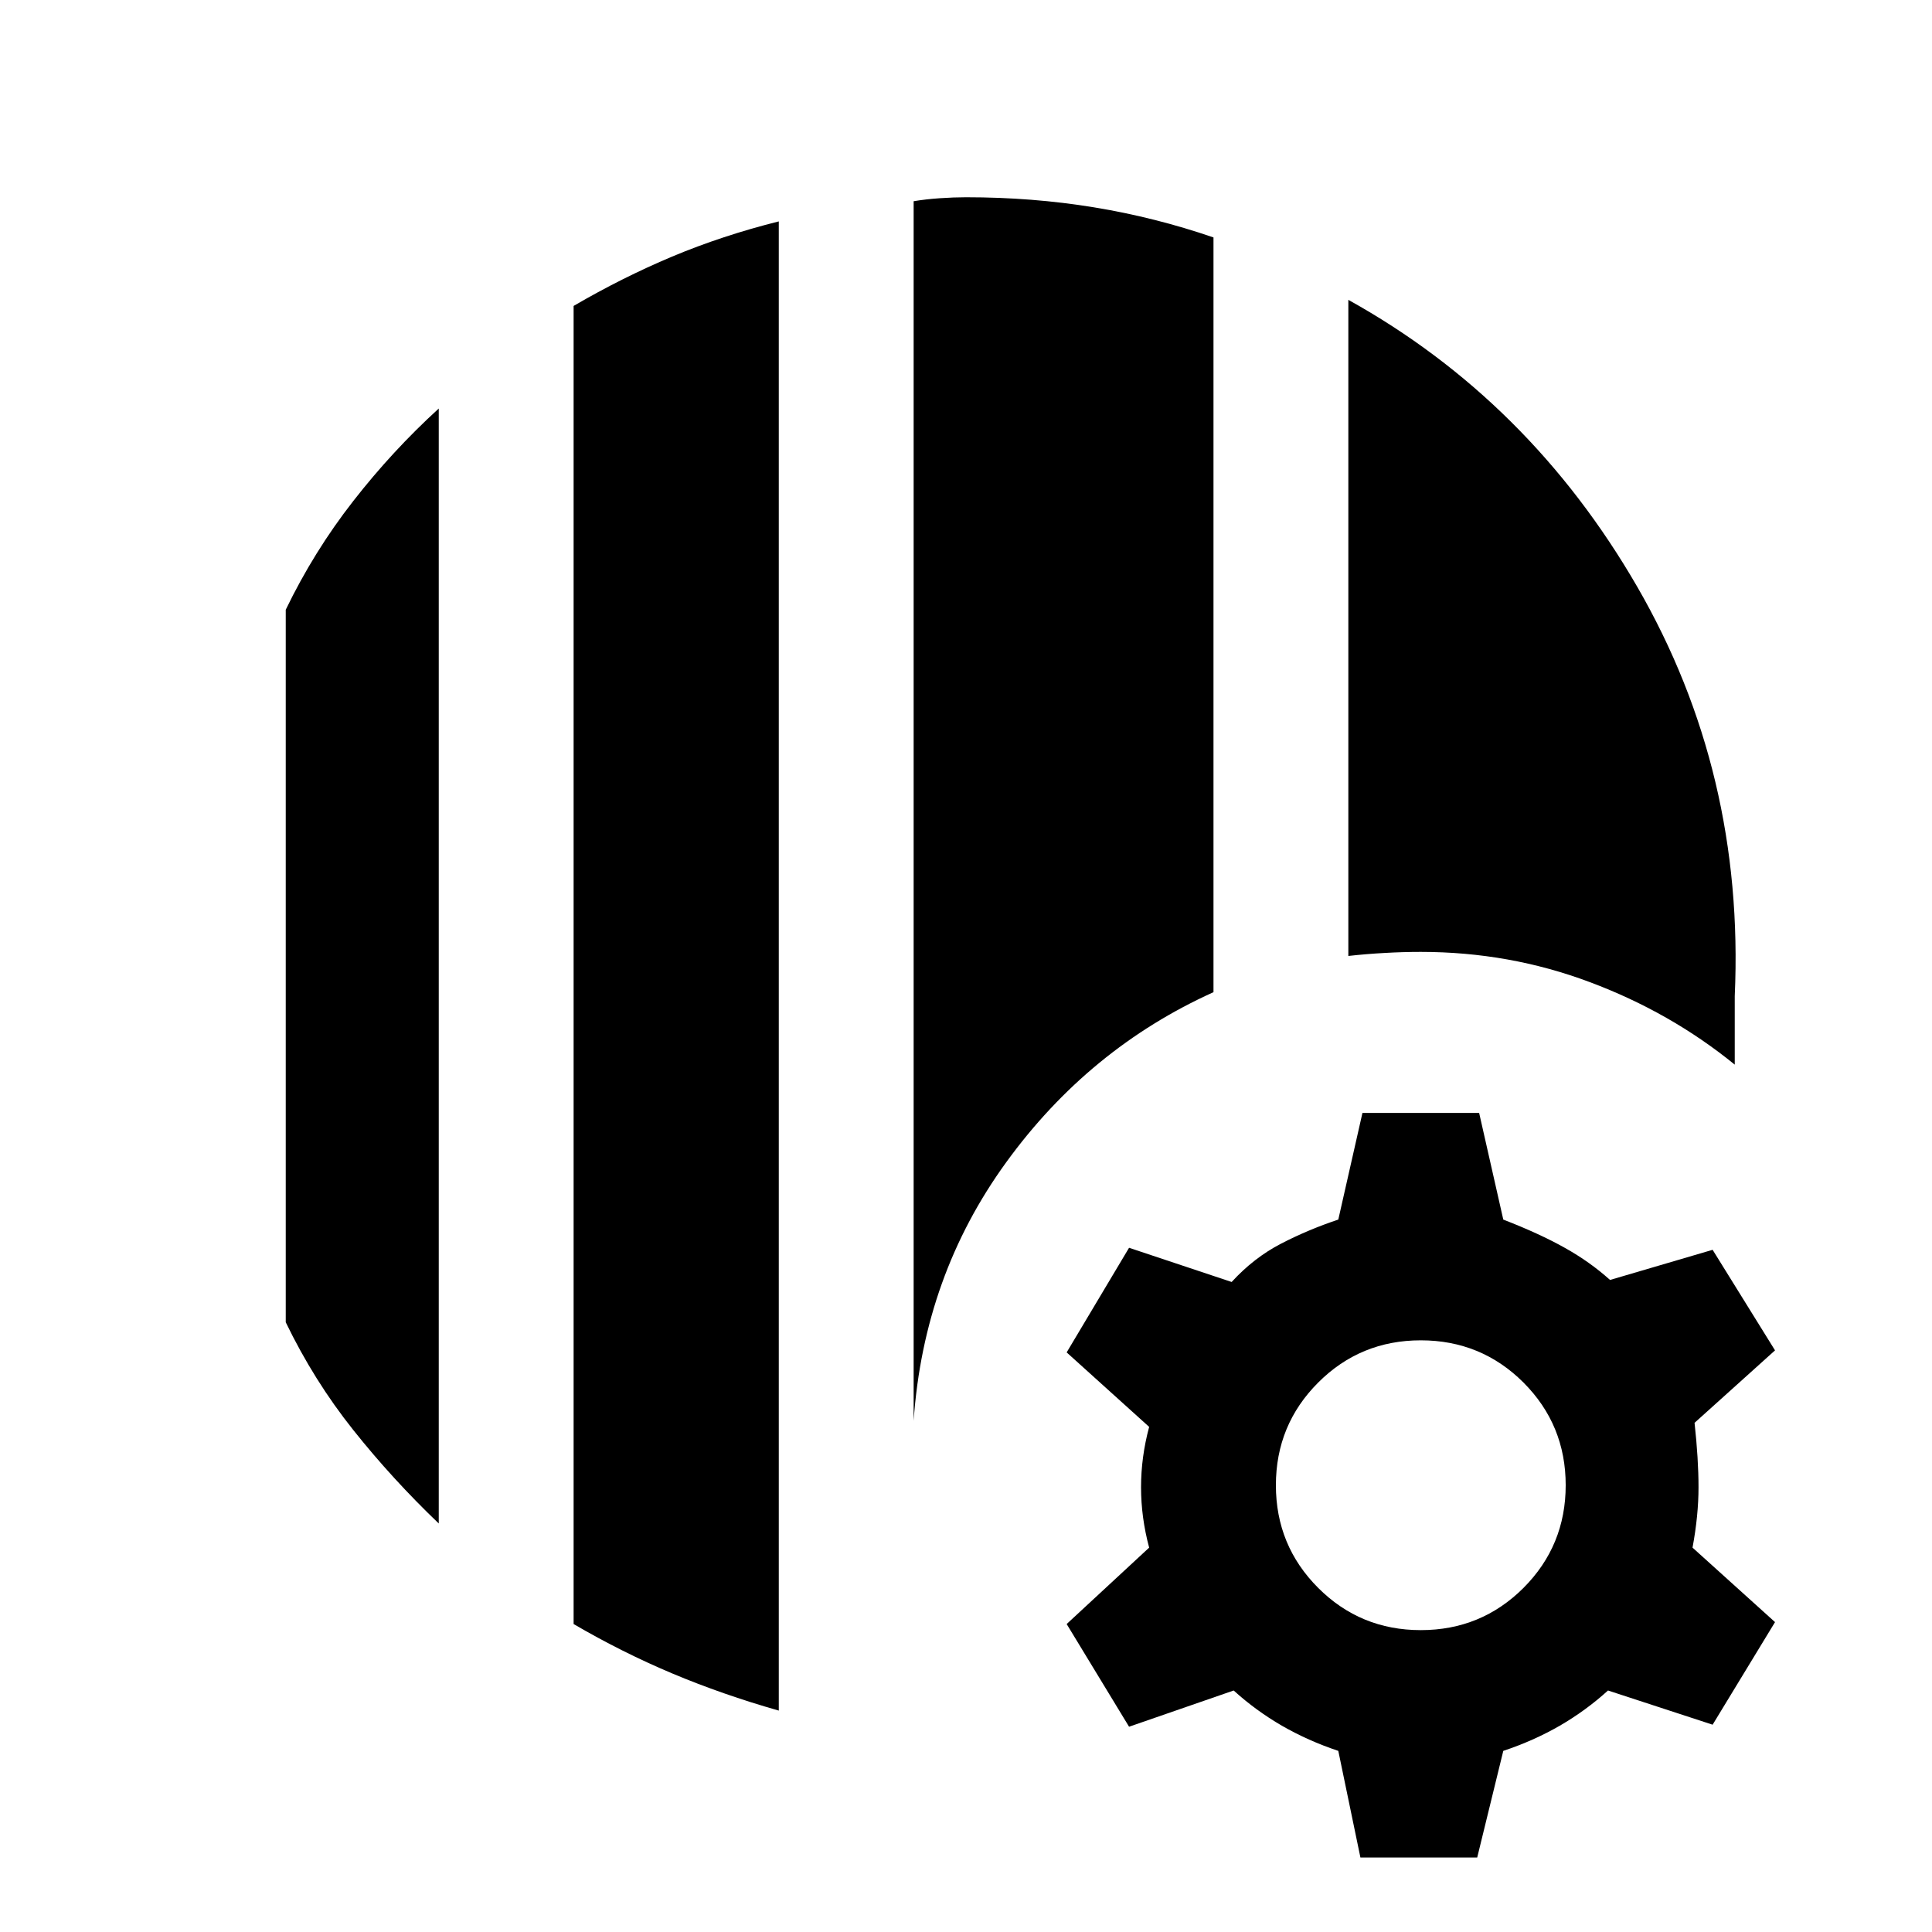 <svg xmlns="http://www.w3.org/2000/svg" height="20" width="20"><path d="M8.062 17.708q-.583-.166-1.104-.385-.52-.219-1.02-.511V3.167q.5-.292 1.02-.511.521-.218 1.104-.364Zm-3.52-1.937q-.48-.459-.886-.969t-.698-1.114V6.312q.292-.604.698-1.124.406-.521.886-.959Zm4.916-1.063V2.083q.125-.021.271-.031.146-.01.271-.01.688 0 1.323.104t1.239.312v7.813q-1.291.583-2.145 1.76-.855 1.177-.959 2.677Zm8.5-3.687q-.666-.542-1.5-.854-.833-.313-1.75-.313-.187 0-.375.011-.187.01-.375.031V3.104q1.875 1.042 2.99 2.969 1.114 1.927 1.01 4.239v.709Zm-3.875 8.208-.229-1.104q-.312-.104-.583-.26-.271-.157-.5-.365l-1.083.375-.646-1.063.854-.791q-.084-.313-.084-.625 0-.313.084-.625L11.042 14l.646-1.083 1.062.354q.229-.25.51-.396.282-.146.594-.25l.25-1.104h1.208l.25 1.104q.376.146.636.292.26.145.469.333l1.062-.312.646 1.041-.833.75q.041.375.041.667 0 .292-.062.625l.854.771-.646 1.062-1.083-.354q-.229.208-.5.365-.271.156-.584.26l-.27 1.104Zm.625-2.354q.625 0 1.063-.437.437-.438.437-1.063t-.437-1.063q-.438-.437-1.063-.437t-1.062.437q-.438.438-.438 1.063t.438 1.063q.437.437 1.062.437Z"/></svg>